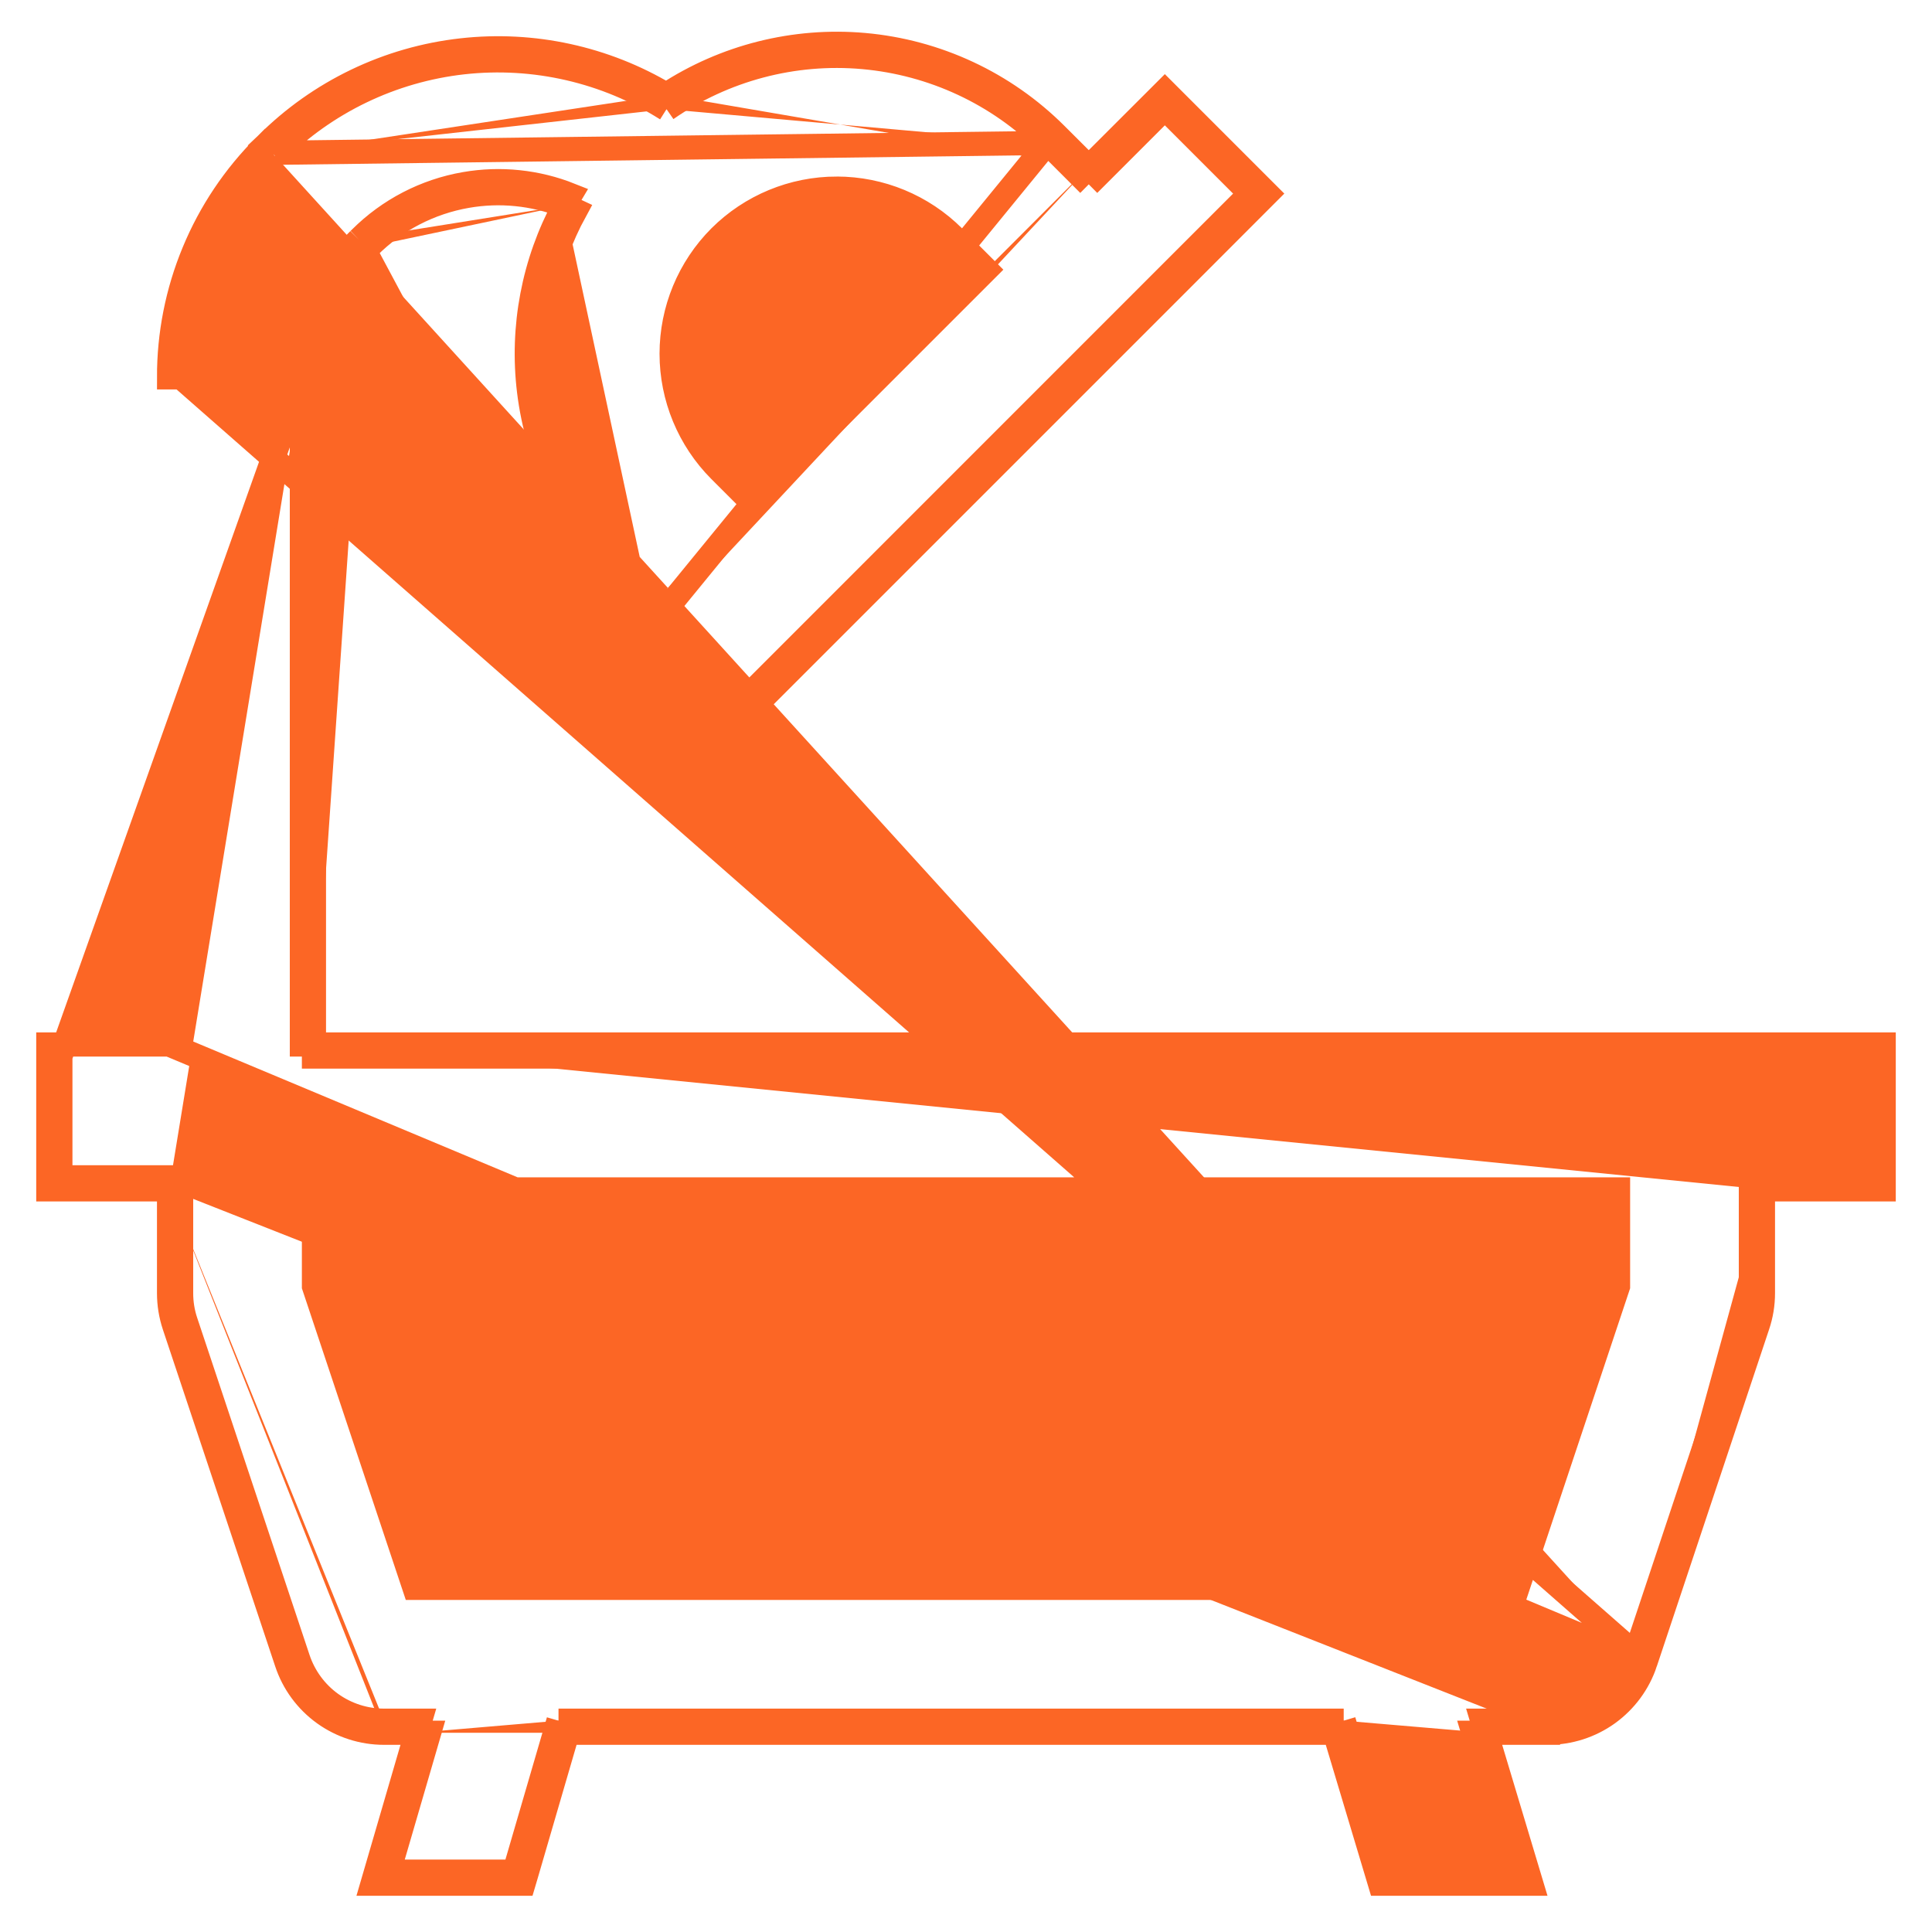 <svg width="24" height="24" viewBox="0 0 24 24" fill="none" xmlns="http://www.w3.org/2000/svg">
<path d="M3.75 4.688V12.975H3.9M3.75 4.688L0.75 13.125V13.275V14.475V14.625H0.9H2.1V14.775M3.75 4.688C3.749 4.37 3.811 4.055 3.933 3.761C4.054 3.468 4.233 3.201 4.458 2.977M3.75 4.688L4.458 2.977M3.9 12.975V13.125H21.75H23.1H23.25V13.275V14.475V14.625H23.1H21.9V14.775M3.9 12.975H21.75H23.25H23.4V13.125V14.625V14.775H23.25H21.9M3.9 12.975L3.9 4.688L3.9 4.687C3.899 4.389 3.957 4.094 4.071 3.819C4.185 3.544 4.353 3.294 4.564 3.084L4.564 3.083L4.583 3.065M21.9 14.775H21.75V16.064C21.75 16.185 21.73 16.305 21.692 16.42L20.297 20.606M21.9 14.775V16.064V16.064C21.9 16.201 21.878 16.337 21.834 16.467L20.439 20.653M20.297 20.606C20.222 20.83 20.079 21.025 19.888 21.163C19.696 21.301 19.466 21.375 19.23 21.375M20.297 20.606L20.439 20.653M20.297 20.606L20.439 20.653M19.23 21.375H18.414L18.459 21.525M19.23 21.375V21.525H19.229M19.23 21.375L19.229 21.525M18.459 21.525H18.303L18.775 23.1H18.82V23.25L18.677 23.293L18.664 23.25H17.255L16.692 21.375M18.459 21.525L18.964 23.207L19.022 23.4H18.82H17.255H17.143L17.111 23.293L16.581 21.525M18.459 21.525H19.229M16.692 21.375H6.938M16.692 21.375L16.549 21.418L16.581 21.525M16.692 21.375V21.525H16.581M6.938 21.375L6.391 23.25H4.984L4.972 23.292L4.828 23.25V23.1H4.872L5.331 21.525H5.175M6.938 21.375V21.525H7.05M6.938 21.375L7.082 21.417L7.05 21.525M5.175 21.525L5.219 21.375H4.77M5.175 21.525H4.77M5.175 21.525L4.684 23.208L4.628 23.4H4.828H6.391H6.503L6.535 23.292L7.05 21.525M4.77 21.375C4.534 21.375 4.304 21.301 4.112 21.163C3.921 21.025 3.778 20.83 3.703 20.606L2.308 16.42C2.269 16.305 2.25 16.185 2.25 16.064V14.775H2.1M4.77 21.375V21.525H4.77M4.77 21.375L4.77 21.525M2.1 14.775H0.75H0.6V14.625V13.125V12.975H0.75H2.1L20.439 20.653C20.355 20.907 20.192 21.128 19.975 21.285C19.758 21.441 19.497 21.525 19.229 21.525M2.1 14.775V16.064C2.1 16.064 2.1 16.064 2.1 16.064C2.1 16.201 2.122 16.337 2.165 16.467L3.561 20.653C3.645 20.907 3.807 21.128 4.025 21.285C4.242 21.441 4.503 21.525 4.77 21.525M7.05 21.525H16.581M20.439 20.653L2.25 4.688L2.1 4.688C2.1 4.688 2.1 4.688 2.1 4.688C2.099 4.153 2.203 3.624 2.408 3.13C2.612 2.636 2.913 2.187 3.292 1.81L3.292 1.81L3.398 1.917M4.583 3.065C4.914 2.734 5.34 2.514 5.801 2.434C6.208 2.363 6.627 2.405 7.01 2.554M4.583 3.065L4.477 2.959M4.583 3.065L4.583 3.065L4.477 2.959M7.01 2.554C6.629 3.257 6.475 4.063 6.572 4.86C6.676 5.714 7.062 6.508 7.67 7.118L7.67 7.118L8.077 7.525M7.01 2.554C7.057 2.572 7.103 2.591 7.149 2.613C6.777 3.292 6.627 4.071 6.721 4.842C6.821 5.663 7.192 6.426 7.776 7.012L8.183 7.419L8.077 7.525M7.01 2.554C7.035 2.509 7.059 2.465 7.085 2.422C6.671 2.257 6.217 2.209 5.775 2.286C5.284 2.371 4.83 2.606 4.477 2.959M8.077 7.525L7.239 8.364L7.132 8.47L7.239 8.576L8.299 9.637L8.405 9.743L8.511 9.637L9.456 8.692L14.692 3.456L15.636 2.511L15.742 2.405L15.636 2.299L14.576 1.239L14.47 1.133L14.364 1.239L13.525 2.077M8.077 7.525L8.183 7.631L7.451 8.364L7.345 8.47L7.451 8.576M13.525 2.077L13.117 1.67L13.117 1.67C12.478 1.032 11.635 0.639 10.736 0.559C9.869 0.482 9.002 0.701 8.277 1.177M13.525 2.077L13.631 2.184L14.364 1.451L14.47 1.345L14.576 1.451L15.424 2.299L15.53 2.405L15.424 2.511L14.585 3.35L9.35 8.586L8.511 9.424L8.405 9.53L8.299 9.424L7.451 8.576M13.525 2.077L13.419 2.184L13.011 1.776M8.277 1.177C7.514 0.721 6.622 0.526 5.737 0.625C4.819 0.727 3.963 1.139 3.311 1.792L3.311 1.792L3.292 1.81L3.398 1.917M8.277 1.177C8.305 1.194 8.333 1.211 8.361 1.229L8.28 1.356M8.277 1.177C8.249 1.195 8.222 1.214 8.195 1.232L8.28 1.356M3.398 1.917L3.417 1.898M3.398 1.917L3.417 1.898M3.417 1.898C4.045 1.269 4.87 0.873 5.753 0.774C6.637 0.676 7.528 0.881 8.28 1.356M3.417 1.898L13.011 1.776M8.28 1.356C8.994 0.861 9.858 0.632 10.722 0.709C11.587 0.786 12.397 1.163 13.011 1.776M13.011 1.776L7.451 8.576M4.458 2.977L4.477 2.959M4.458 2.977L7.451 8.576M10.394 2.343C9.85 2.343 9.328 2.559 8.943 2.943C8.559 3.328 8.343 3.85 8.343 4.394C8.343 4.938 8.559 5.46 8.943 5.845L9.35 6.252L12.252 3.35L11.845 2.943L10.394 2.343ZM10.394 2.343C10.938 2.343 11.46 2.559 11.845 2.943L10.394 2.343ZM3.9 15.979V14.775H20.1V15.979L18.851 19.725H5.149L3.9 15.979Z" fill="#FC6625" stroke="#FC6625" stroke-width="0.3"/>
</svg>
